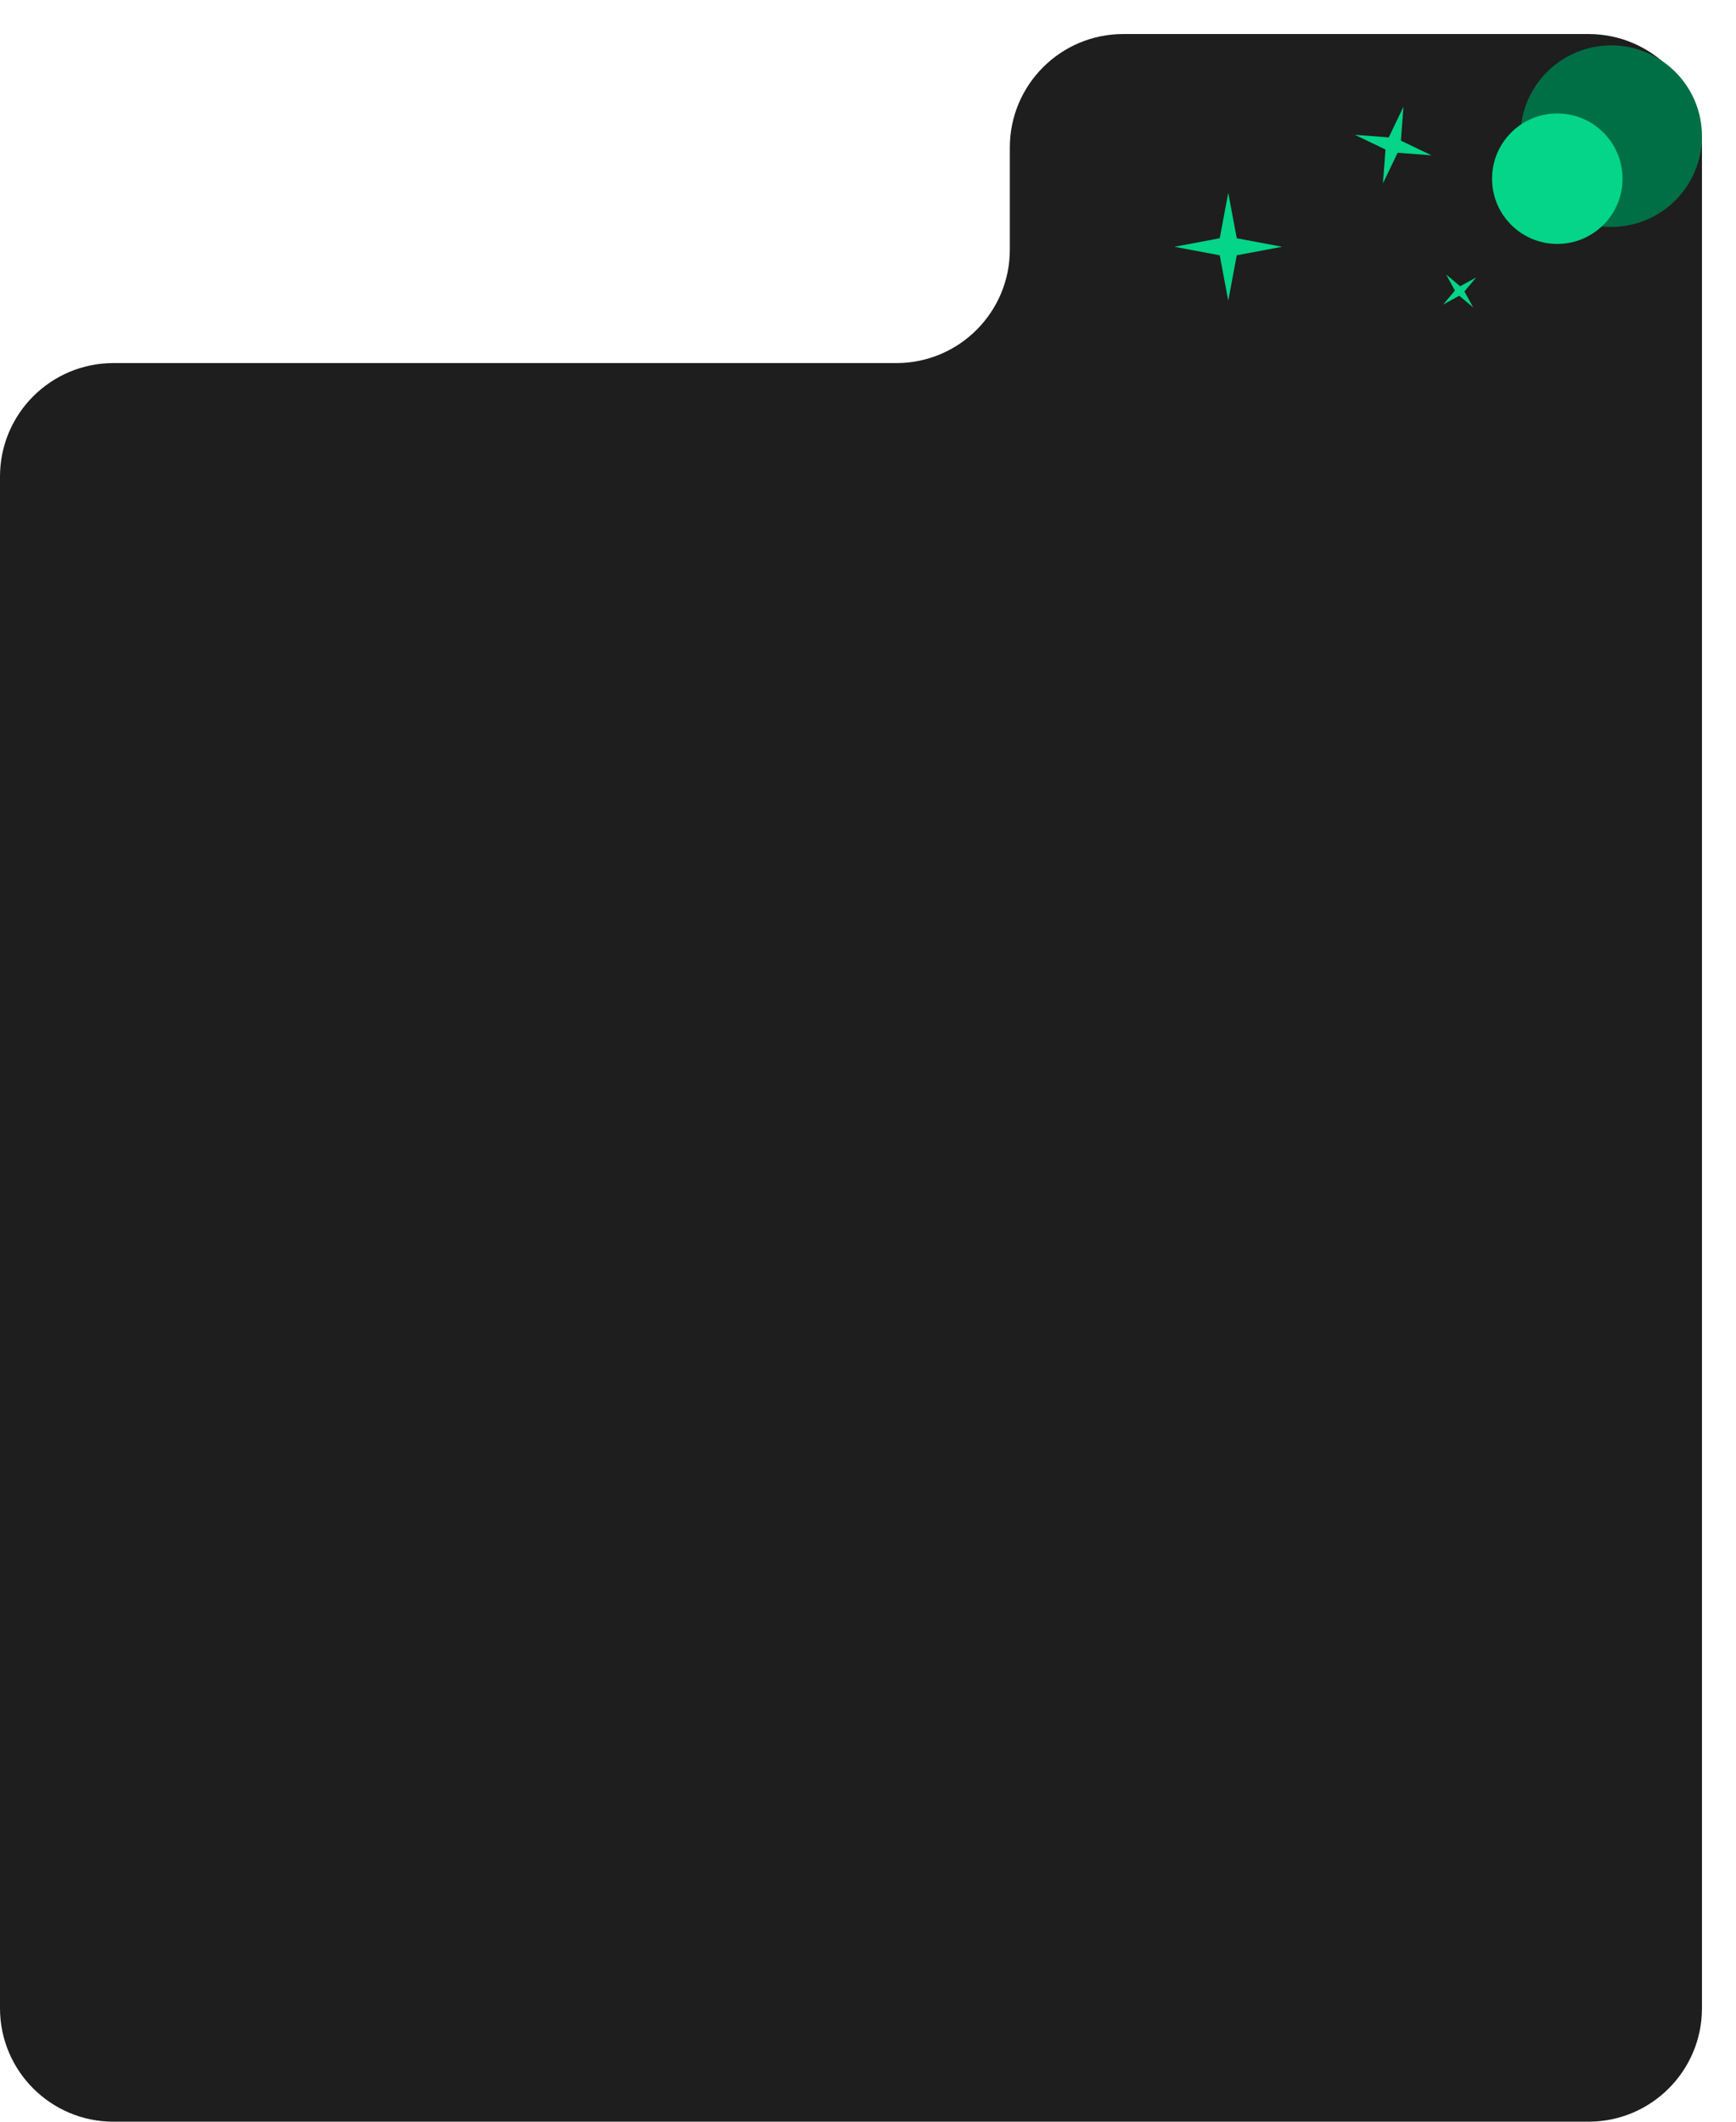 <svg width="306" height="374" viewBox="0 0 306 374" fill="none" xmlns="http://www.w3.org/2000/svg">
<path fill-rule="evenodd" clip-rule="evenodd" d="M300 26C300 14.954 291.046 6 280 6H198C186.954 6 178 14.954 178 26V44C178 55.046 169.046 64 158 64H20C8.954 64 0 72.954 0 84V354C0 365.046 8.954 374 20 374H280C291.046 374 300 365.046 300 354V26Z" fill="#1E1E1E"/>
<path d="M216.5 34L218 42L226 43.5L218 45L216.5 53L215 45L207 43.5L215 42L216.5 34Z" fill="#04D588"/>
<path d="M247.385 18.812L246.927 24.792L252.335 27.385L246.355 26.927L243.762 32.335L244.22 26.355L238.812 23.762L244.792 24.22L247.385 18.812Z" fill="#04D588"/>
<path d="M254.906 48.389L257.376 50.458L260.2 48.906L258.13 51.376L259.682 54.2L257.212 52.13L254.388 53.683L256.458 51.212L254.906 48.389Z" fill="#04D588"/>
<circle cx="284" cy="24" r="16" fill="#006F46"/>
<g filter="url(#filter0_d_172_69)">
<circle cx="272.5" cy="33.5" r="11.5" fill="#04D588"/>
</g>
<defs>
<filter id="filter0_d_172_69" x="243" y="0" width="63" height="63" filterUnits="userSpaceOnUse" color-interpolation-filters="sRGB">
<feFlood flood-opacity="0" result="BackgroundImageFix"/>
<feColorMatrix in="SourceAlpha" type="matrix" values="0 0 0 0 0 0 0 0 0 0 0 0 0 0 0 0 0 0 127 0" result="hardAlpha"/>
<feOffset dx="2" dy="-2"/>
<feGaussianBlur stdDeviation="10"/>
<feComposite in2="hardAlpha" operator="out"/>
<feColorMatrix type="matrix" values="0 0 0 0 0 0 0 0 0 0 0 0 0 0 0 0 0 0 0.25 0"/>
<feBlend mode="normal" in2="BackgroundImageFix" result="effect1_dropShadow_172_69"/>
<feBlend mode="normal" in="SourceGraphic" in2="effect1_dropShadow_172_69" result="shape"/>
</filter>
</defs>
</svg>

